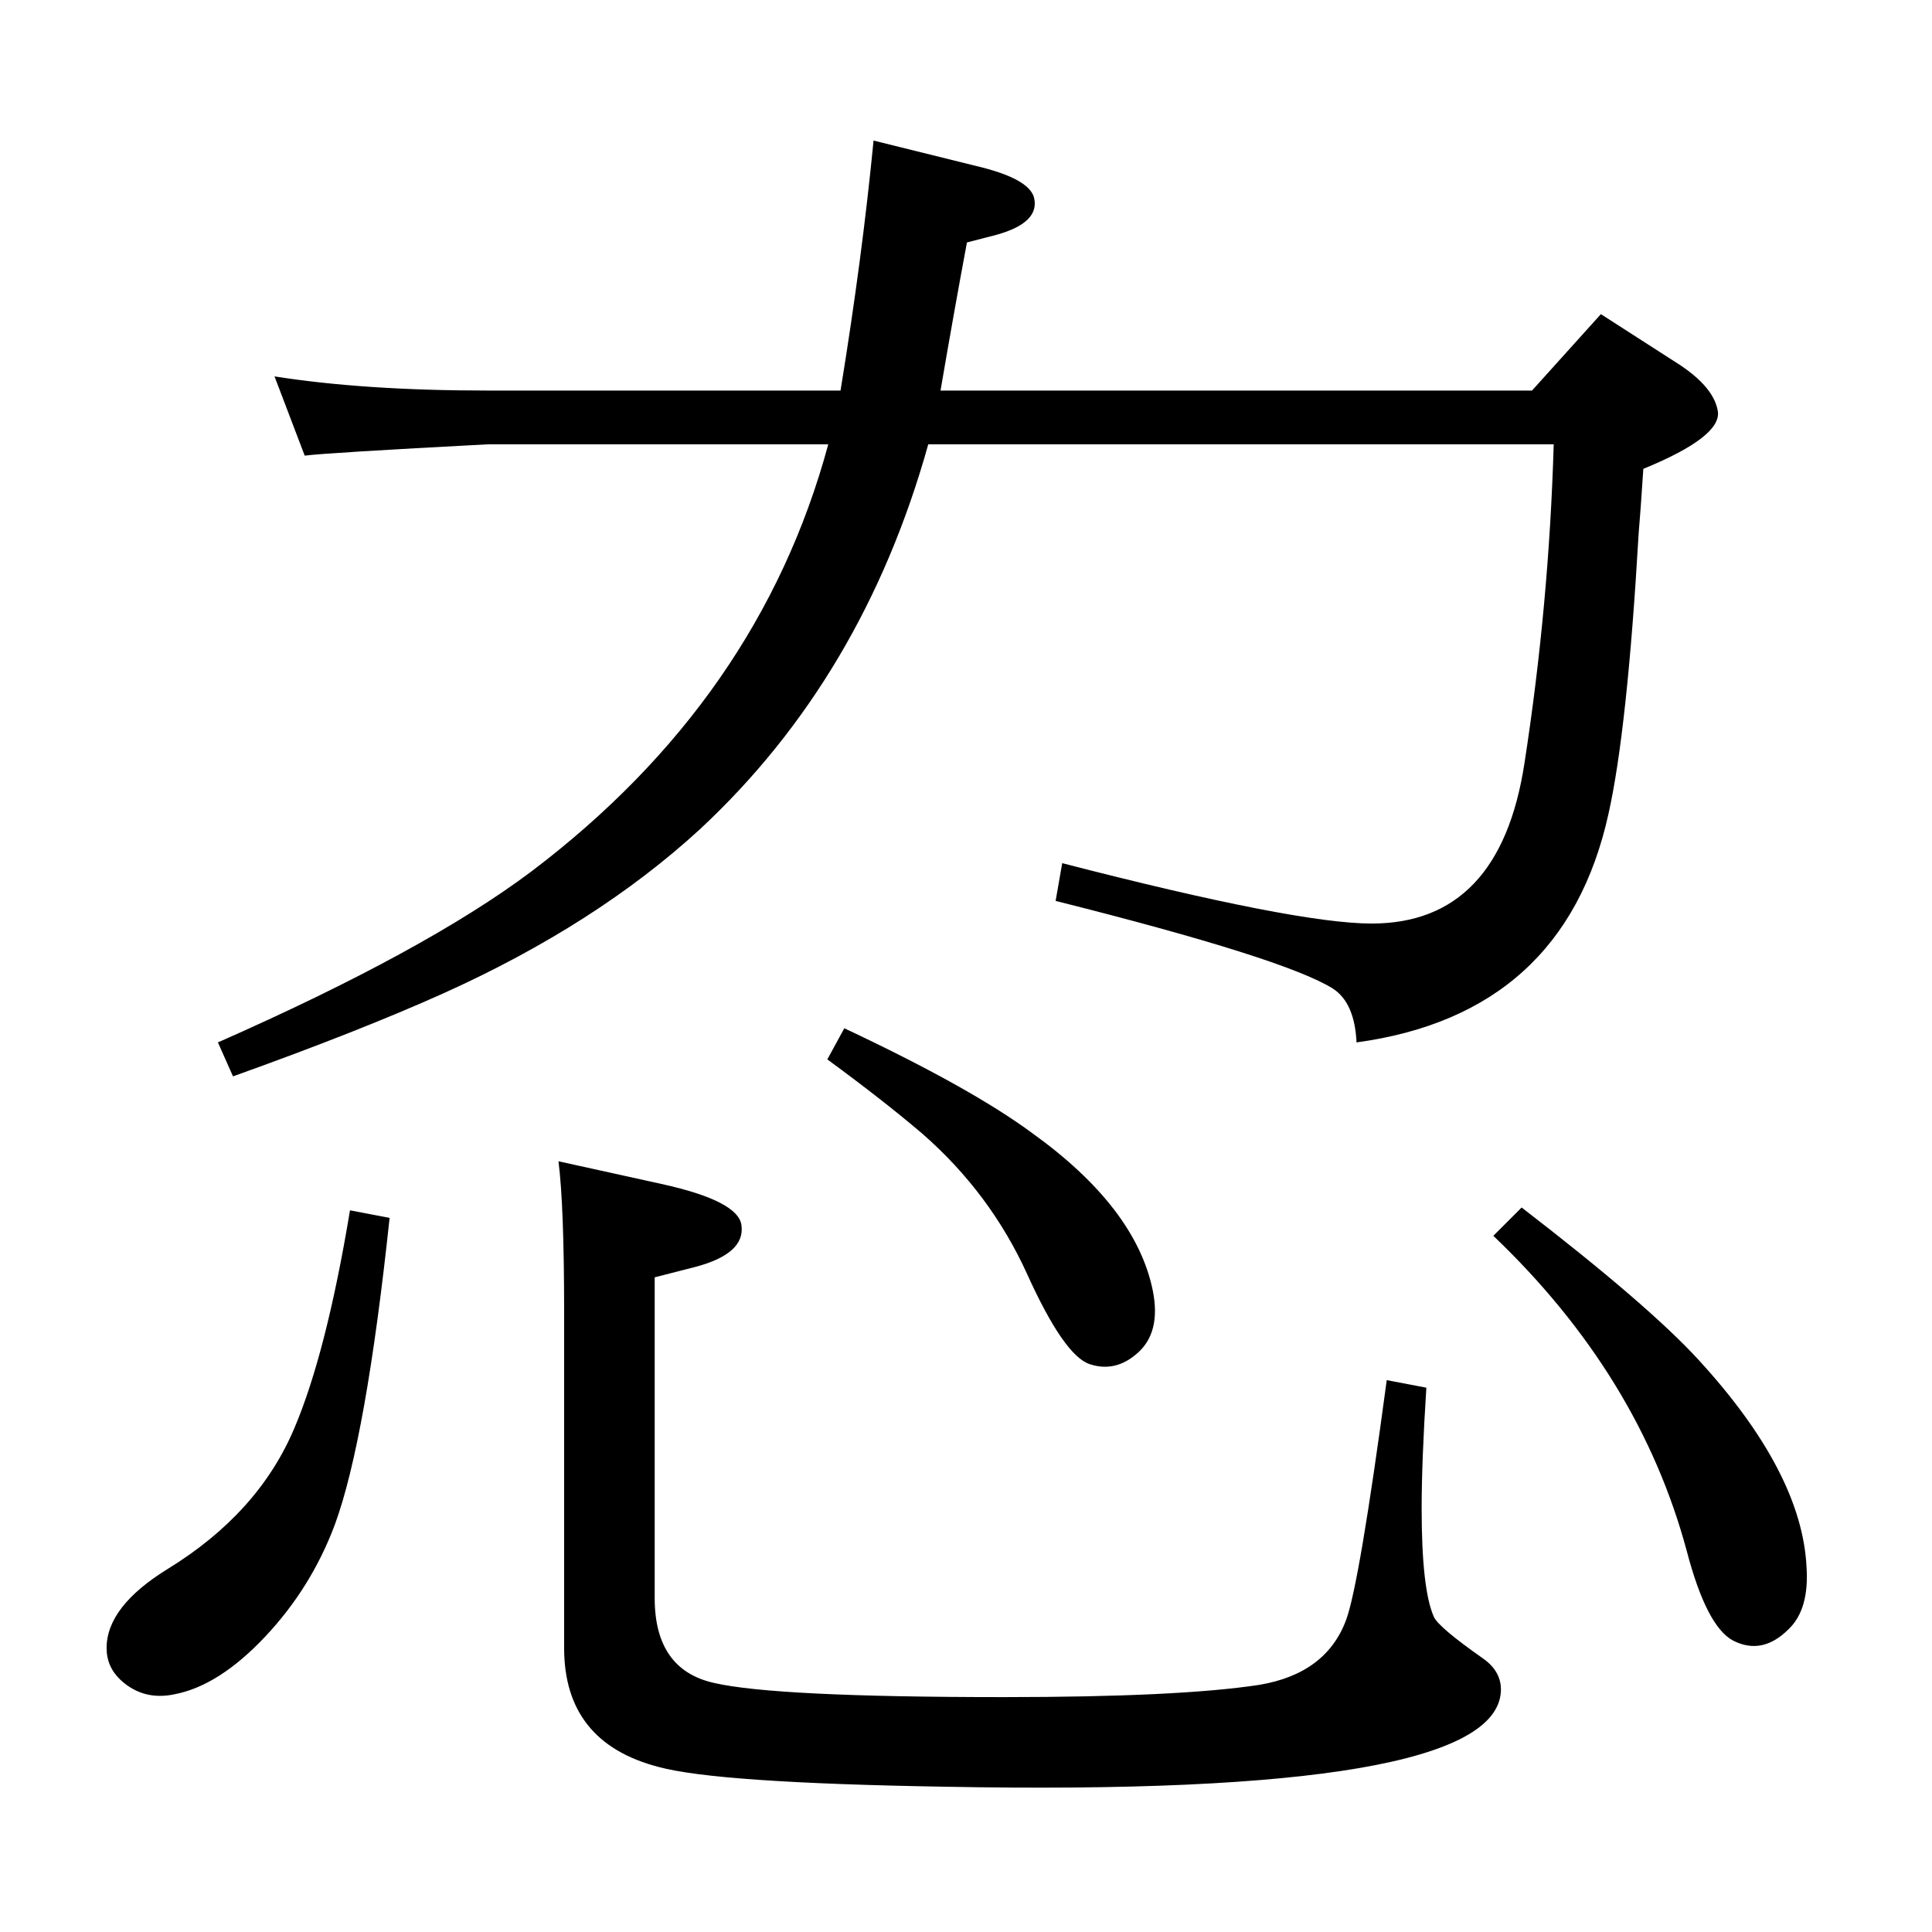 <?xml version="1.0" standalone="no"?>
<!DOCTYPE svg PUBLIC "-//W3C//DTD SVG 1.1//EN" "http://www.w3.org/Graphics/SVG/1.1/DTD/svg11.dtd" >
<svg xmlns="http://www.w3.org/2000/svg" xmlns:xlink="http://www.w3.org/1999/xlink" version="1.1" viewBox="0 0 2048 2048">
  <g transform="matrix(1 0 0 -1 0 2048)">
   <path fill="currentColor"
d="M1624 1634l73 81l84 -54q36 -24 40 -49q4 -27 -79 -61q-3 -46 -5 -69q-12 -208 -32 -297q-47 -212 -267 -242q-2 42 -25 57q-51 32 -294 93l7 40q248 -64 328 -64q136 0 162 170q26 168 31 338h-663q-69 -247 -242 -408q-110 -101 -272 -174q-89 -40 -223 -88l-16 36
q220 97 332 181q242 183 315 453h-361q-171 -9 -194 -12l-32 84q95 -15 226 -15h374q23 141 35 265l109 -27q55 -13 61 -33q7 -27 -40 -40l-31 -8q-14 -75 -28 -157h627zM371 765l42 -8q-25 -235 -58 -325q-25 -67 -74 -119t-96 -61q-33 -7 -57 15q-15 14 -15 34q0 44 65 84
q96 59 134 149q34 80 59 231zM1470 585l42 -8q-5 -78 -5 -128q0 -86 13 -115q5 -11 52 -44q20 -14 19 -35q-6 -112 -589 -101q-242 4 -304 21q-100 26 -100 126v356q0 113 -6 160l109 -24q82 -18 85 -44q4 -30 -49 -44l-43 -11v-340q0 -76 63 -90q65 -15 307 -15
q186 0 271 13q71 12 92 69q14 38 43 254zM1613 768q135 -104 188 -162q109 -119 114 -219q3 -45 -19 -66q-28 -28 -59 -12q-28 15 -49 95q-50 186 -205 334zM895 958q134 -63 199 -111q110 -79 128 -167q9 -45 -17 -67q-23 -20 -50 -11t-66 95t-111 149q-41 35 -101 79z" />
  </g>

</svg>
